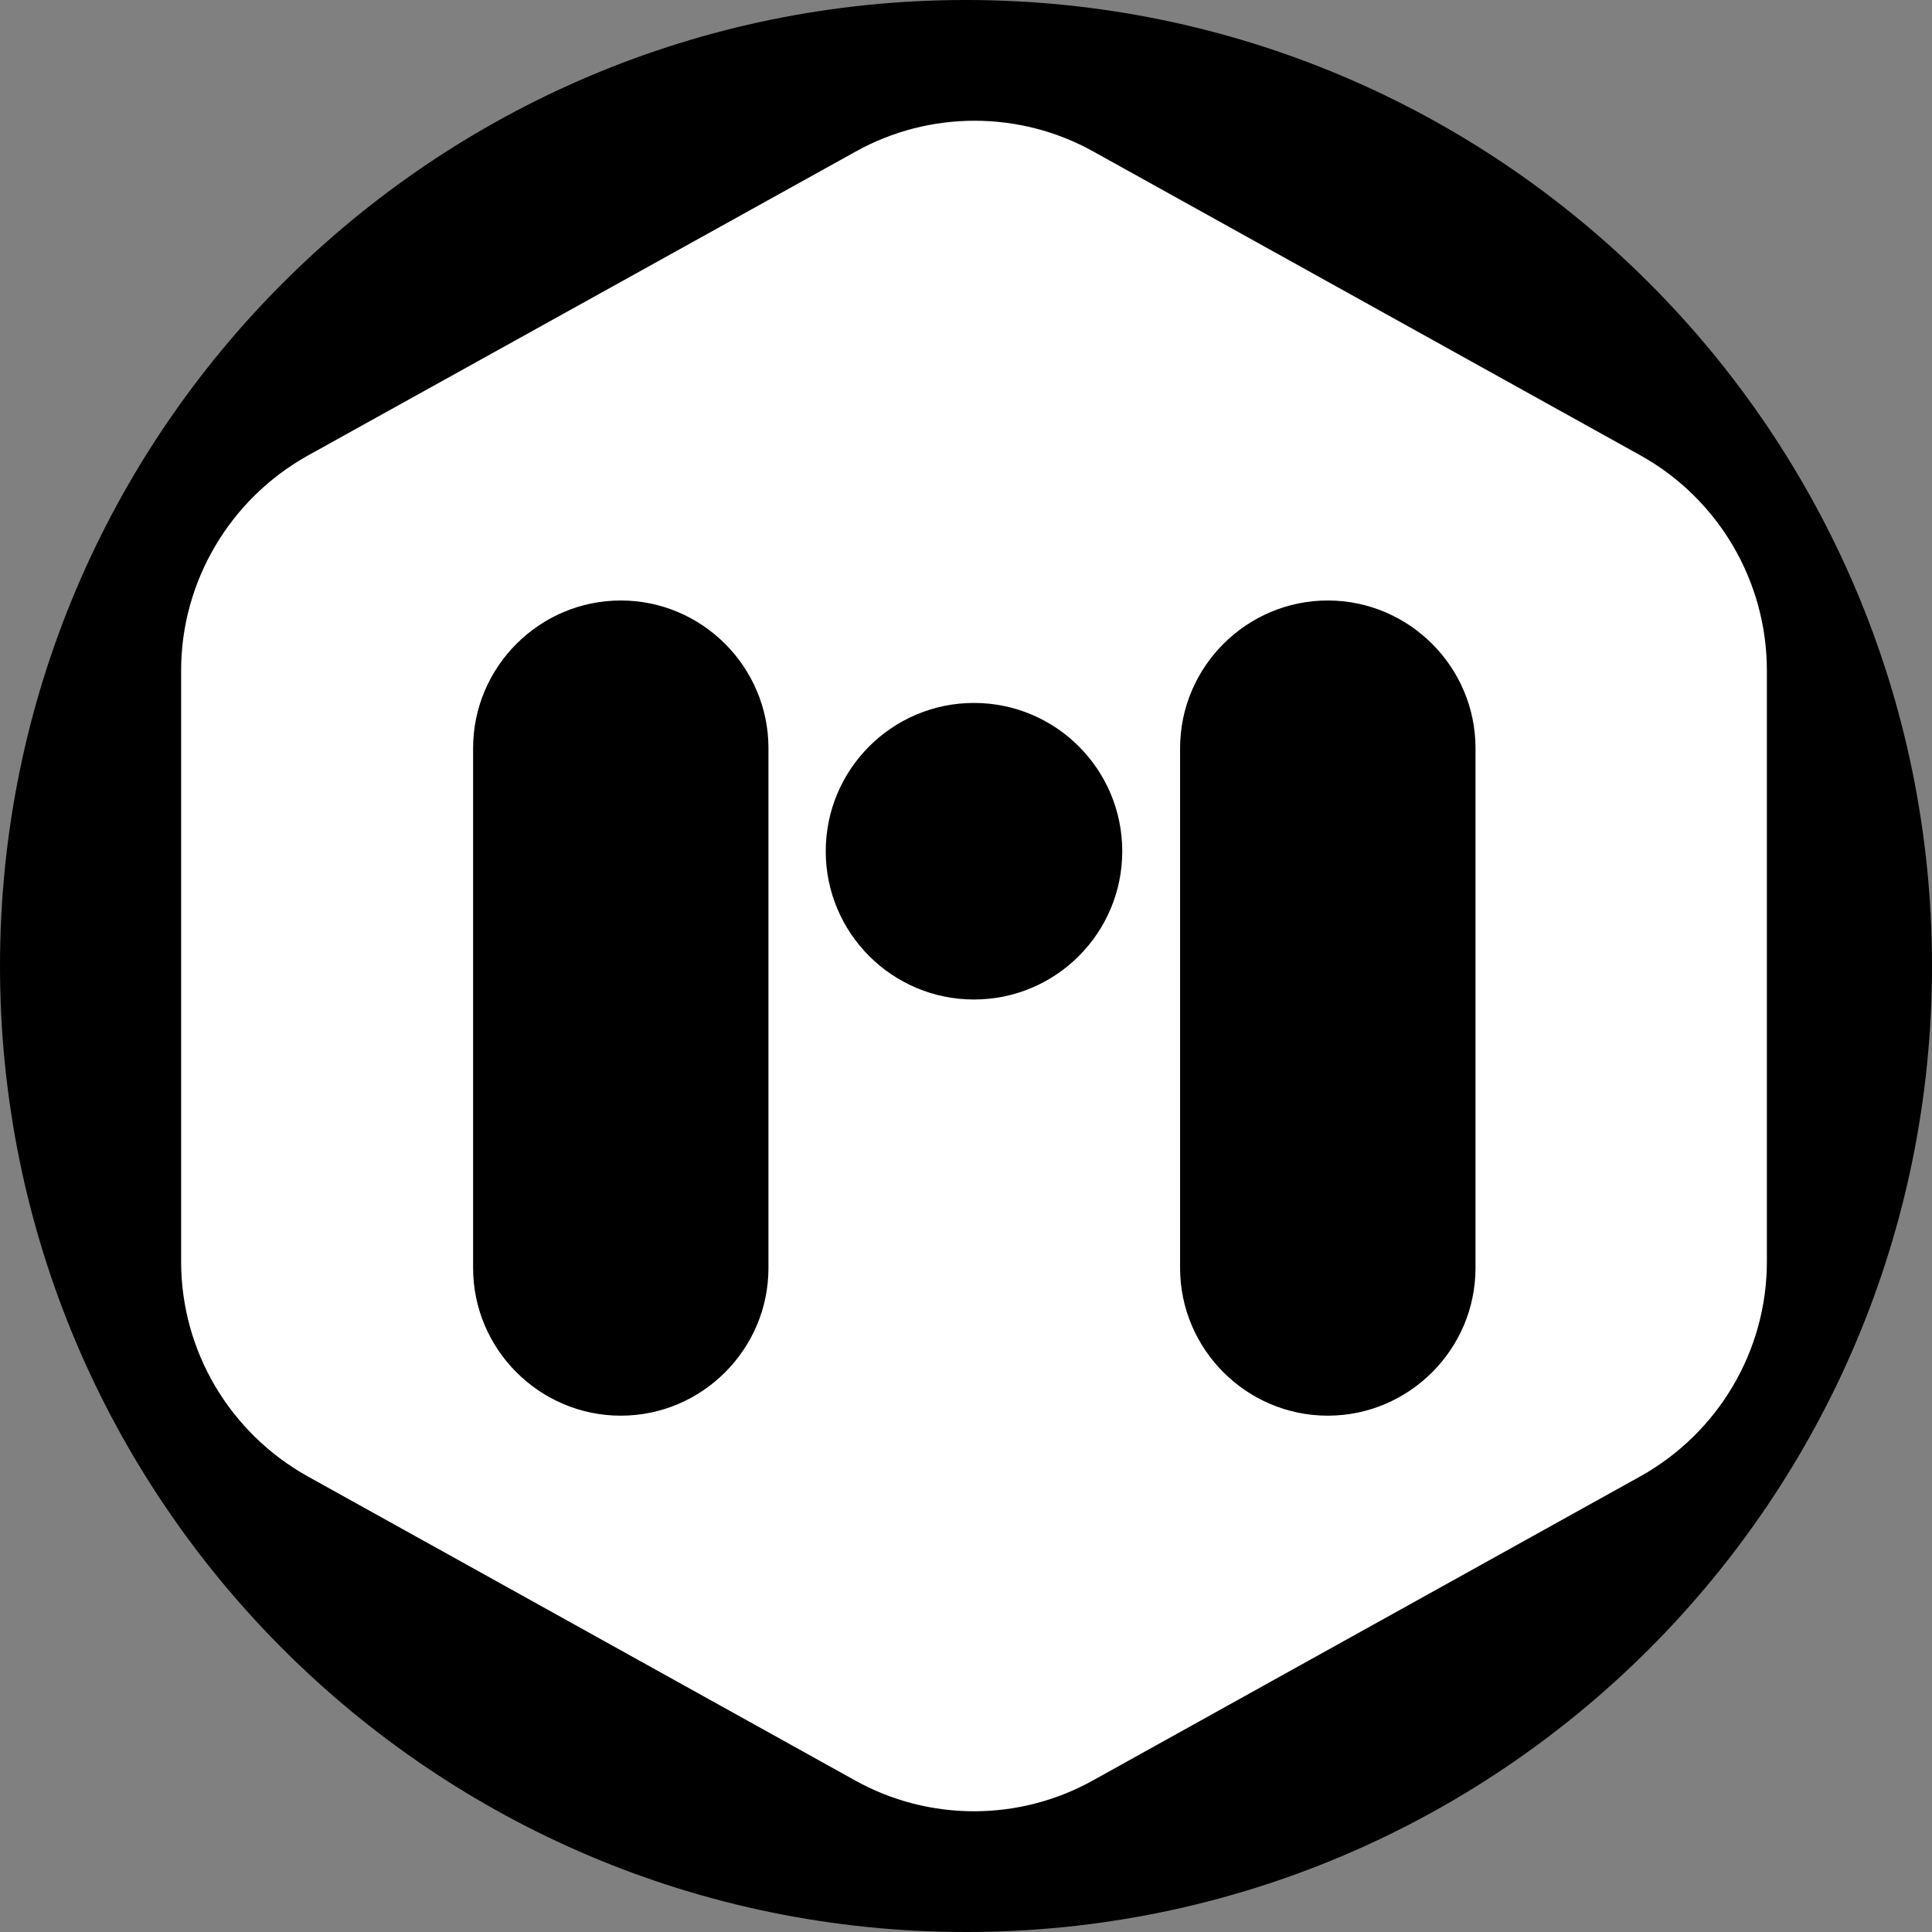 <svg width="32" height="32" viewBox="0 0 32 32" fill="none" xmlns="http://www.w3.org/2000/svg">
<rect x="0" y="0" width="32" height="32" fill="#808080" stroke="none"/>
<path d="M32 16C32 24.837 24.837 32 16 32C7.163 32 0 24.837 0 16C0 7.163 7.163 0 16 0C24.837 0 32 7.163 32 16Z" fill="black"/>
<path d="M27.179 7.547L18.114 2.512C16.891 1.829 15.393 1.829 14.17 2.512L5.096 7.547C3.806 8.268 3 9.633 3 11.103V20.897C3 22.377 3.806 23.733 5.096 24.453L14.16 29.488C15.383 30.171 16.881 30.171 18.105 29.488L27.169 24.453C28.459 23.733 29.265 22.377 29.265 20.897V11.103C29.265 9.633 28.468 8.268 27.179 7.547ZM12.728 21.002C12.728 22.348 11.629 23.448 10.282 23.448C8.936 23.448 7.836 22.348 7.836 21.002V12.392C7.836 11.046 8.936 9.946 10.282 9.946C11.629 9.946 12.728 11.046 12.728 12.392V21.002ZM16.132 16.555C14.777 16.555 13.677 15.455 13.677 14.099C13.677 12.743 14.777 11.643 16.132 11.643C17.488 11.643 18.588 12.743 18.588 14.099C18.588 15.455 17.488 16.555 16.132 16.555ZM24.439 21.002C24.439 22.348 23.339 23.448 21.992 23.448C20.646 23.448 19.546 22.348 19.546 21.002V12.392C19.546 11.046 20.646 9.946 21.992 9.946C23.339 9.946 24.439 11.046 24.439 12.392V21.002Z" fill="white"/>
</svg>

